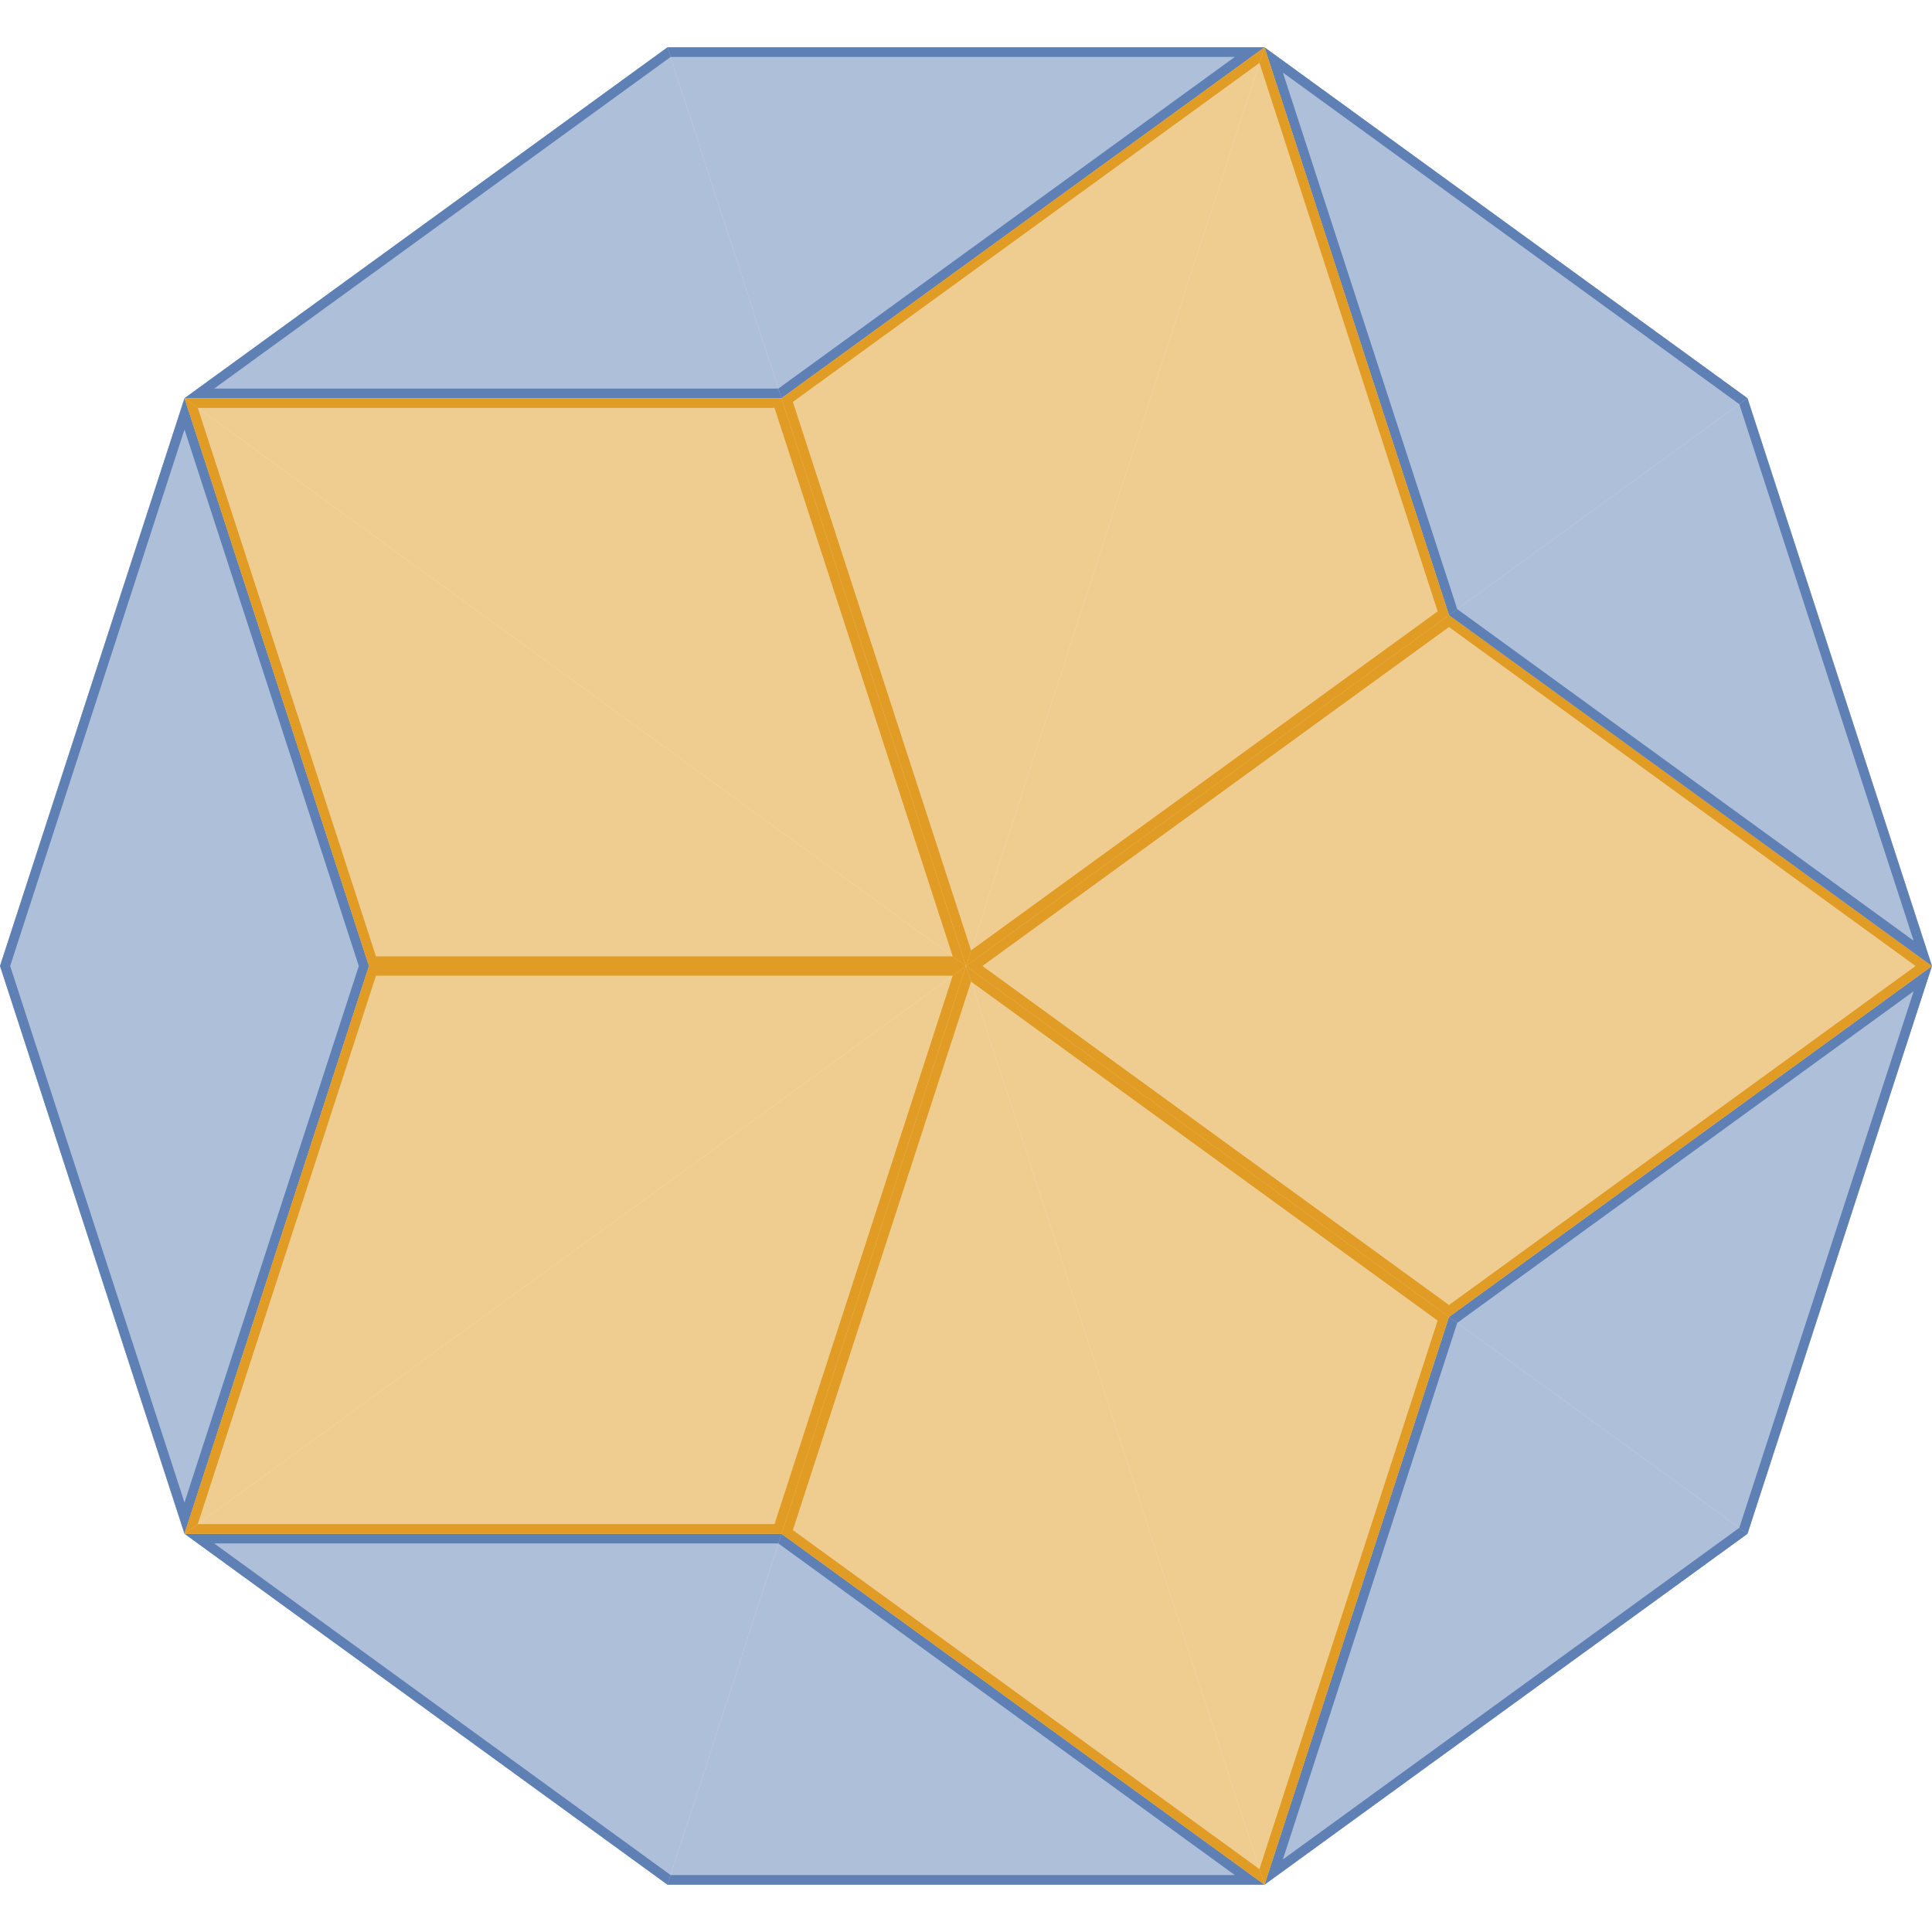 <?xml version="1.0" encoding="UTF-8"?>
<svg xmlns="http://www.w3.org/2000/svg" xmlns:xlink="http://www.w3.org/1999/xlink" width="200pt" height="200pt" viewBox="0 0 200 200" version="1.1">
<defs>
<clipPath id="clip1">
  <path d="M 150 100 L 200 100 L 200 159 L 150 159 Z M 150 100 "/>
</clipPath>
<clipPath id="clip2">
  <path d="M 180.902 158.777 L 200 100 L 150 136.328 "/>
</clipPath>
<clipPath id="clip3">
  <path d="M 130 136 L 181 136 L 181 196 L 130 196 Z M 130 136 "/>
</clipPath>
<clipPath id="clip4">
  <path d="M 180.902 158.777 L 130.902 195.105 L 150 136.328 "/>
</clipPath>
<clipPath id="clip5">
  <path d="M 100 63 L 200 63 L 200 100 L 100 100 Z M 100 63 "/>
</clipPath>
<clipPath id="clip6">
  <path d="M 200 100 L 150 63.672 L 100 100 "/>
</clipPath>
<clipPath id="clip7">
  <path d="M 100 100 L 200 100 L 200 137 L 100 137 Z M 100 100 "/>
</clipPath>
<clipPath id="clip8">
  <path d="M 200 100 L 150 136.328 L 100 100 "/>
</clipPath>
<clipPath id="clip9">
  <path d="M 69 158 L 131 158 L 131 196 L 69 196 Z M 69 158 "/>
</clipPath>
<clipPath id="clip10">
  <path d="M 69.098 195.105 L 130.902 195.105 L 80.902 158.777 "/>
</clipPath>
<clipPath id="clip11">
  <path d="M 19 158 L 81 158 L 81 196 L 19 196 Z M 19 158 "/>
</clipPath>
<clipPath id="clip12">
  <path d="M 69.098 195.105 L 19.098 158.777 L 80.902 158.777 "/>
</clipPath>
<clipPath id="clip13">
  <path d="M 100 100 L 150 100 L 150 196 L 100 196 Z M 100 100 "/>
</clipPath>
<clipPath id="clip14">
  <path d="M 130.902 195.105 L 150 136.328 L 100 100 "/>
</clipPath>
<clipPath id="clip15">
  <path d="M 80 100 L 131 100 L 131 196 L 80 196 Z M 80 100 "/>
</clipPath>
<clipPath id="clip16">
  <path d="M 130.902 195.105 L 80.902 158.777 L 100 100 "/>
</clipPath>
<clipPath id="clip17">
  <path d="M 0 100 L 39 100 L 39 159 L 0 159 Z M 0 100 "/>
</clipPath>
<clipPath id="clip18">
  <path d="M 0 100 L 19.098 158.777 L 38.195 100 "/>
</clipPath>
<clipPath id="clip19">
  <path d="M 0 41 L 39 41 L 39 100 L 0 100 Z M 0 41 "/>
</clipPath>
<clipPath id="clip20">
  <path d="M 0 100 L 19.098 41.223 L 38.195 100 "/>
</clipPath>
<clipPath id="clip21">
  <path d="M 19 100 L 100 100 L 100 159 L 19 159 Z M 19 100 "/>
</clipPath>
<clipPath id="clip22">
  <path d="M 19.098 158.777 L 80.902 158.777 L 100 100 "/>
</clipPath>
<clipPath id="clip23">
  <path d="M 19 100 L 100 100 L 100 159 L 19 159 Z M 19 100 "/>
</clipPath>
<clipPath id="clip24">
  <path d="M 19.098 158.777 L 38.195 100 L 100 100 "/>
</clipPath>
<clipPath id="clip25">
  <path d="M 19 4 L 81 4 L 81 42 L 19 42 Z M 19 4 "/>
</clipPath>
<clipPath id="clip26">
  <path d="M 69.098 4.895 L 19.098 41.223 L 80.902 41.223 "/>
</clipPath>
<clipPath id="clip27">
  <path d="M 69 4 L 131 4 L 131 42 L 69 42 Z M 69 4 "/>
</clipPath>
<clipPath id="clip28">
  <path d="M 69.098 4.895 L 130.902 4.895 L 80.902 41.223 "/>
</clipPath>
<clipPath id="clip29">
  <path d="M 19 41 L 100 41 L 100 100 L 19 100 Z M 19 41 "/>
</clipPath>
<clipPath id="clip30">
  <path d="M 19.098 41.223 L 38.195 100 L 100 100 "/>
</clipPath>
<clipPath id="clip31">
  <path d="M 19 41 L 100 41 L 100 100 L 19 100 Z M 19 41 "/>
</clipPath>
<clipPath id="clip32">
  <path d="M 19.098 41.223 L 80.902 41.223 L 100 100 "/>
</clipPath>
<clipPath id="clip33">
  <path d="M 130 4 L 181 4 L 181 64 L 130 64 Z M 130 4 "/>
</clipPath>
<clipPath id="clip34">
  <path d="M 180.902 41.223 L 130.902 4.895 L 150 63.672 "/>
</clipPath>
<clipPath id="clip35">
  <path d="M 150 41 L 200 41 L 200 100 L 150 100 Z M 150 41 "/>
</clipPath>
<clipPath id="clip36">
  <path d="M 180.902 41.223 L 200 100 L 150 63.672 "/>
</clipPath>
<clipPath id="clip37">
  <path d="M 80 4 L 131 4 L 131 100 L 80 100 Z M 80 4 "/>
</clipPath>
<clipPath id="clip38">
  <path d="M 130.902 4.895 L 80.902 41.223 L 100 100 "/>
</clipPath>
<clipPath id="clip39">
  <path d="M 100 4 L 150 4 L 150 100 L 100 100 Z M 100 4 "/>
</clipPath>
<clipPath id="clip40">
  <path d="M 130.902 4.895 L 150 63.672 L 100 100 "/>
</clipPath>
</defs>
<g id="surface391">
<g clip-path="url(#clip1)" clip-rule="nonzero">
<g clip-path="url(#clip2)" clip-rule="nonzero">
<path style="fill:none;stroke-width:2;stroke-linecap:butt;stroke-linejoin:miter;stroke:rgb(36.842%,50.678%,70.98%);stroke-opacity:1;stroke-miterlimit:10;" d="M 180.902 158.777 L 200 100 L 150 136.328 "/>
<path style=" stroke:none;fill-rule:nonzero;fill:rgb(36.842%,50.678%,70.98%);fill-opacity:0.5;" d="M 180.902 158.777 L 200 100 L 150 136.328 "/>
</g>
</g>
<g clip-path="url(#clip3)" clip-rule="nonzero">
<g clip-path="url(#clip4)" clip-rule="nonzero">
<path style="fill:none;stroke-width:2;stroke-linecap:butt;stroke-linejoin:miter;stroke:rgb(36.842%,50.678%,70.98%);stroke-opacity:1;stroke-miterlimit:10;" d="M 180.902 158.777 L 130.902 195.105 L 150 136.328 "/>
<path style=" stroke:none;fill-rule:nonzero;fill:rgb(36.842%,50.678%,70.98%);fill-opacity:0.5;" d="M 180.902 158.777 L 130.902 195.105 L 150 136.328 "/>
</g>
</g>
<g clip-path="url(#clip5)" clip-rule="nonzero">
<g clip-path="url(#clip6)" clip-rule="nonzero">
<path style="fill:none;stroke-width:2;stroke-linecap:butt;stroke-linejoin:miter;stroke:rgb(88.072%,61.104%,14.205%);stroke-opacity:1;stroke-miterlimit:10;" d="M 200 100 L 150 63.672 L 100 100 "/>
<path style=" stroke:none;fill-rule:nonzero;fill:rgb(88.072%,61.104%,14.205%);fill-opacity:0.5;" d="M 200 100 L 150 63.672 L 100 100 "/>
</g>
</g>
<g clip-path="url(#clip7)" clip-rule="nonzero">
<g clip-path="url(#clip8)" clip-rule="nonzero">
<path style="fill:none;stroke-width:2;stroke-linecap:butt;stroke-linejoin:miter;stroke:rgb(88.072%,61.104%,14.205%);stroke-opacity:1;stroke-miterlimit:10;" d="M 200 100 L 150 136.328 L 100 100 "/>
<path style=" stroke:none;fill-rule:nonzero;fill:rgb(88.072%,61.104%,14.205%);fill-opacity:0.5;" d="M 200 100 L 150 136.328 L 100 100 "/>
</g>
</g>
<g clip-path="url(#clip9)" clip-rule="nonzero">
<g clip-path="url(#clip10)" clip-rule="nonzero">
<path style="fill:none;stroke-width:2;stroke-linecap:butt;stroke-linejoin:miter;stroke:rgb(36.842%,50.678%,70.98%);stroke-opacity:1;stroke-miterlimit:10;" d="M 69.098 195.105 L 130.902 195.105 L 80.902 158.777 "/>
<path style=" stroke:none;fill-rule:nonzero;fill:rgb(36.842%,50.678%,70.98%);fill-opacity:0.5;" d="M 69.098 195.105 L 130.902 195.105 L 80.902 158.777 "/>
</g>
</g>
<g clip-path="url(#clip11)" clip-rule="nonzero">
<g clip-path="url(#clip12)" clip-rule="nonzero">
<path style="fill:none;stroke-width:2;stroke-linecap:butt;stroke-linejoin:miter;stroke:rgb(36.842%,50.678%,70.98%);stroke-opacity:1;stroke-miterlimit:10;" d="M 69.098 195.105 L 19.098 158.777 L 80.902 158.777 "/>
<path style=" stroke:none;fill-rule:nonzero;fill:rgb(36.842%,50.678%,70.98%);fill-opacity:0.5;" d="M 69.098 195.105 L 19.098 158.777 L 80.902 158.777 "/>
</g>
</g>
<g clip-path="url(#clip13)" clip-rule="nonzero">
<g clip-path="url(#clip14)" clip-rule="nonzero">
<path style="fill:none;stroke-width:2;stroke-linecap:butt;stroke-linejoin:miter;stroke:rgb(88.072%,61.104%,14.205%);stroke-opacity:1;stroke-miterlimit:10;" d="M 130.902 195.105 L 150 136.328 L 100 100 "/>
<path style=" stroke:none;fill-rule:nonzero;fill:rgb(88.072%,61.104%,14.205%);fill-opacity:0.5;" d="M 130.902 195.105 L 150 136.328 L 100 100 "/>
</g>
</g>
<g clip-path="url(#clip15)" clip-rule="nonzero">
<g clip-path="url(#clip16)" clip-rule="nonzero">
<path style="fill:none;stroke-width:2;stroke-linecap:butt;stroke-linejoin:miter;stroke:rgb(88.072%,61.104%,14.205%);stroke-opacity:1;stroke-miterlimit:10;" d="M 130.902 195.105 L 80.902 158.777 L 100 100 "/>
<path style=" stroke:none;fill-rule:nonzero;fill:rgb(88.072%,61.104%,14.205%);fill-opacity:0.5;" d="M 130.902 195.105 L 80.902 158.777 L 100 100 "/>
</g>
</g>
<g clip-path="url(#clip17)" clip-rule="nonzero">
<g clip-path="url(#clip18)" clip-rule="nonzero">
<path style="fill:none;stroke-width:2;stroke-linecap:butt;stroke-linejoin:miter;stroke:rgb(36.842%,50.678%,70.98%);stroke-opacity:1;stroke-miterlimit:10;" d="M 0 100 L 19.098 158.777 L 38.195 100 "/>
<path style=" stroke:none;fill-rule:nonzero;fill:rgb(36.842%,50.678%,70.98%);fill-opacity:0.5;" d="M 0 100 L 19.098 158.777 L 38.195 100 "/>
</g>
</g>
<g clip-path="url(#clip19)" clip-rule="nonzero">
<g clip-path="url(#clip20)" clip-rule="nonzero">
<path style="fill:none;stroke-width:2;stroke-linecap:butt;stroke-linejoin:miter;stroke:rgb(36.842%,50.678%,70.98%);stroke-opacity:1;stroke-miterlimit:10;" d="M 0 100 L 19.098 41.223 L 38.195 100 "/>
<path style=" stroke:none;fill-rule:nonzero;fill:rgb(36.842%,50.678%,70.98%);fill-opacity:0.5;" d="M 0 100 L 19.098 41.223 L 38.195 100 "/>
</g>
</g>
<g clip-path="url(#clip21)" clip-rule="nonzero">
<g clip-path="url(#clip22)" clip-rule="nonzero">
<path style="fill:none;stroke-width:2;stroke-linecap:butt;stroke-linejoin:miter;stroke:rgb(88.072%,61.104%,14.205%);stroke-opacity:1;stroke-miterlimit:10;" d="M 19.098 158.777 L 80.902 158.777 L 100 100 "/>
<path style=" stroke:none;fill-rule:nonzero;fill:rgb(88.072%,61.104%,14.205%);fill-opacity:0.5;" d="M 19.098 158.777 L 80.902 158.777 L 100 100 "/>
</g>
</g>
<g clip-path="url(#clip23)" clip-rule="nonzero">
<g clip-path="url(#clip24)" clip-rule="nonzero">
<path style="fill:none;stroke-width:2;stroke-linecap:butt;stroke-linejoin:miter;stroke:rgb(88.072%,61.104%,14.205%);stroke-opacity:1;stroke-miterlimit:10;" d="M 19.098 158.777 L 38.195 100 L 100 100 "/>
<path style=" stroke:none;fill-rule:nonzero;fill:rgb(88.072%,61.104%,14.205%);fill-opacity:0.5;" d="M 19.098 158.777 L 38.195 100 L 100 100 "/>
</g>
</g>
<g clip-path="url(#clip25)" clip-rule="nonzero">
<g clip-path="url(#clip26)" clip-rule="nonzero">
<path style="fill:none;stroke-width:2;stroke-linecap:butt;stroke-linejoin:miter;stroke:rgb(36.842%,50.678%,70.98%);stroke-opacity:1;stroke-miterlimit:10;" d="M 69.098 4.895 L 19.098 41.223 L 80.902 41.223 "/>
<path style=" stroke:none;fill-rule:nonzero;fill:rgb(36.842%,50.678%,70.98%);fill-opacity:0.5;" d="M 69.098 4.895 L 19.098 41.223 L 80.902 41.223 "/>
</g>
</g>
<g clip-path="url(#clip27)" clip-rule="nonzero">
<g clip-path="url(#clip28)" clip-rule="nonzero">
<path style="fill:none;stroke-width:2;stroke-linecap:butt;stroke-linejoin:miter;stroke:rgb(36.842%,50.678%,70.98%);stroke-opacity:1;stroke-miterlimit:10;" d="M 69.098 4.895 L 130.902 4.895 L 80.902 41.223 "/>
<path style=" stroke:none;fill-rule:nonzero;fill:rgb(36.842%,50.678%,70.98%);fill-opacity:0.5;" d="M 69.098 4.895 L 130.902 4.895 L 80.902 41.223 "/>
</g>
</g>
<g clip-path="url(#clip29)" clip-rule="nonzero">
<g clip-path="url(#clip30)" clip-rule="nonzero">
<path style="fill:none;stroke-width:2;stroke-linecap:butt;stroke-linejoin:miter;stroke:rgb(88.072%,61.104%,14.205%);stroke-opacity:1;stroke-miterlimit:10;" d="M 19.098 41.223 L 38.195 100 L 100 100 "/>
<path style=" stroke:none;fill-rule:nonzero;fill:rgb(88.072%,61.104%,14.205%);fill-opacity:0.5;" d="M 19.098 41.223 L 38.195 100 L 100 100 "/>
</g>
</g>
<g clip-path="url(#clip31)" clip-rule="nonzero">
<g clip-path="url(#clip32)" clip-rule="nonzero">
<path style="fill:none;stroke-width:2;stroke-linecap:butt;stroke-linejoin:miter;stroke:rgb(88.072%,61.104%,14.205%);stroke-opacity:1;stroke-miterlimit:10;" d="M 19.098 41.223 L 80.902 41.223 L 100 100 "/>
<path style=" stroke:none;fill-rule:nonzero;fill:rgb(88.072%,61.104%,14.205%);fill-opacity:0.5;" d="M 19.098 41.223 L 80.902 41.223 L 100 100 "/>
</g>
</g>
<g clip-path="url(#clip33)" clip-rule="nonzero">
<g clip-path="url(#clip34)" clip-rule="nonzero">
<path style="fill:none;stroke-width:2;stroke-linecap:butt;stroke-linejoin:miter;stroke:rgb(36.842%,50.678%,70.98%);stroke-opacity:1;stroke-miterlimit:10;" d="M 180.902 41.223 L 130.902 4.895 L 150 63.672 "/>
<path style=" stroke:none;fill-rule:nonzero;fill:rgb(36.842%,50.678%,70.98%);fill-opacity:0.5;" d="M 180.902 41.223 L 130.902 4.895 L 150 63.672 "/>
</g>
</g>
<g clip-path="url(#clip35)" clip-rule="nonzero">
<g clip-path="url(#clip36)" clip-rule="nonzero">
<path style="fill:none;stroke-width:2;stroke-linecap:butt;stroke-linejoin:miter;stroke:rgb(36.842%,50.678%,70.98%);stroke-opacity:1;stroke-miterlimit:10;" d="M 180.902 41.223 L 200 100 L 150 63.672 "/>
<path style=" stroke:none;fill-rule:nonzero;fill:rgb(36.842%,50.678%,70.98%);fill-opacity:0.5;" d="M 180.902 41.223 L 200 100 L 150 63.672 "/>
</g>
</g>
<g clip-path="url(#clip37)" clip-rule="nonzero">
<g clip-path="url(#clip38)" clip-rule="nonzero">
<path style="fill:none;stroke-width:2;stroke-linecap:butt;stroke-linejoin:miter;stroke:rgb(88.072%,61.104%,14.205%);stroke-opacity:1;stroke-miterlimit:10;" d="M 130.902 4.895 L 80.902 41.223 L 100 100 "/>
<path style=" stroke:none;fill-rule:nonzero;fill:rgb(88.072%,61.104%,14.205%);fill-opacity:0.5;" d="M 130.902 4.895 L 80.902 41.223 L 100 100 "/>
</g>
</g>
<g clip-path="url(#clip39)" clip-rule="nonzero">
<g clip-path="url(#clip40)" clip-rule="nonzero">
<path style="fill:none;stroke-width:2;stroke-linecap:butt;stroke-linejoin:miter;stroke:rgb(88.072%,61.104%,14.205%);stroke-opacity:1;stroke-miterlimit:10;" d="M 130.902 4.895 L 150 63.672 L 100 100 "/>
<path style=" stroke:none;fill-rule:nonzero;fill:rgb(88.072%,61.104%,14.205%);fill-opacity:0.5;" d="M 130.902 4.895 L 150 63.672 L 100 100 "/>
</g>
</g>
</g>
</svg>
